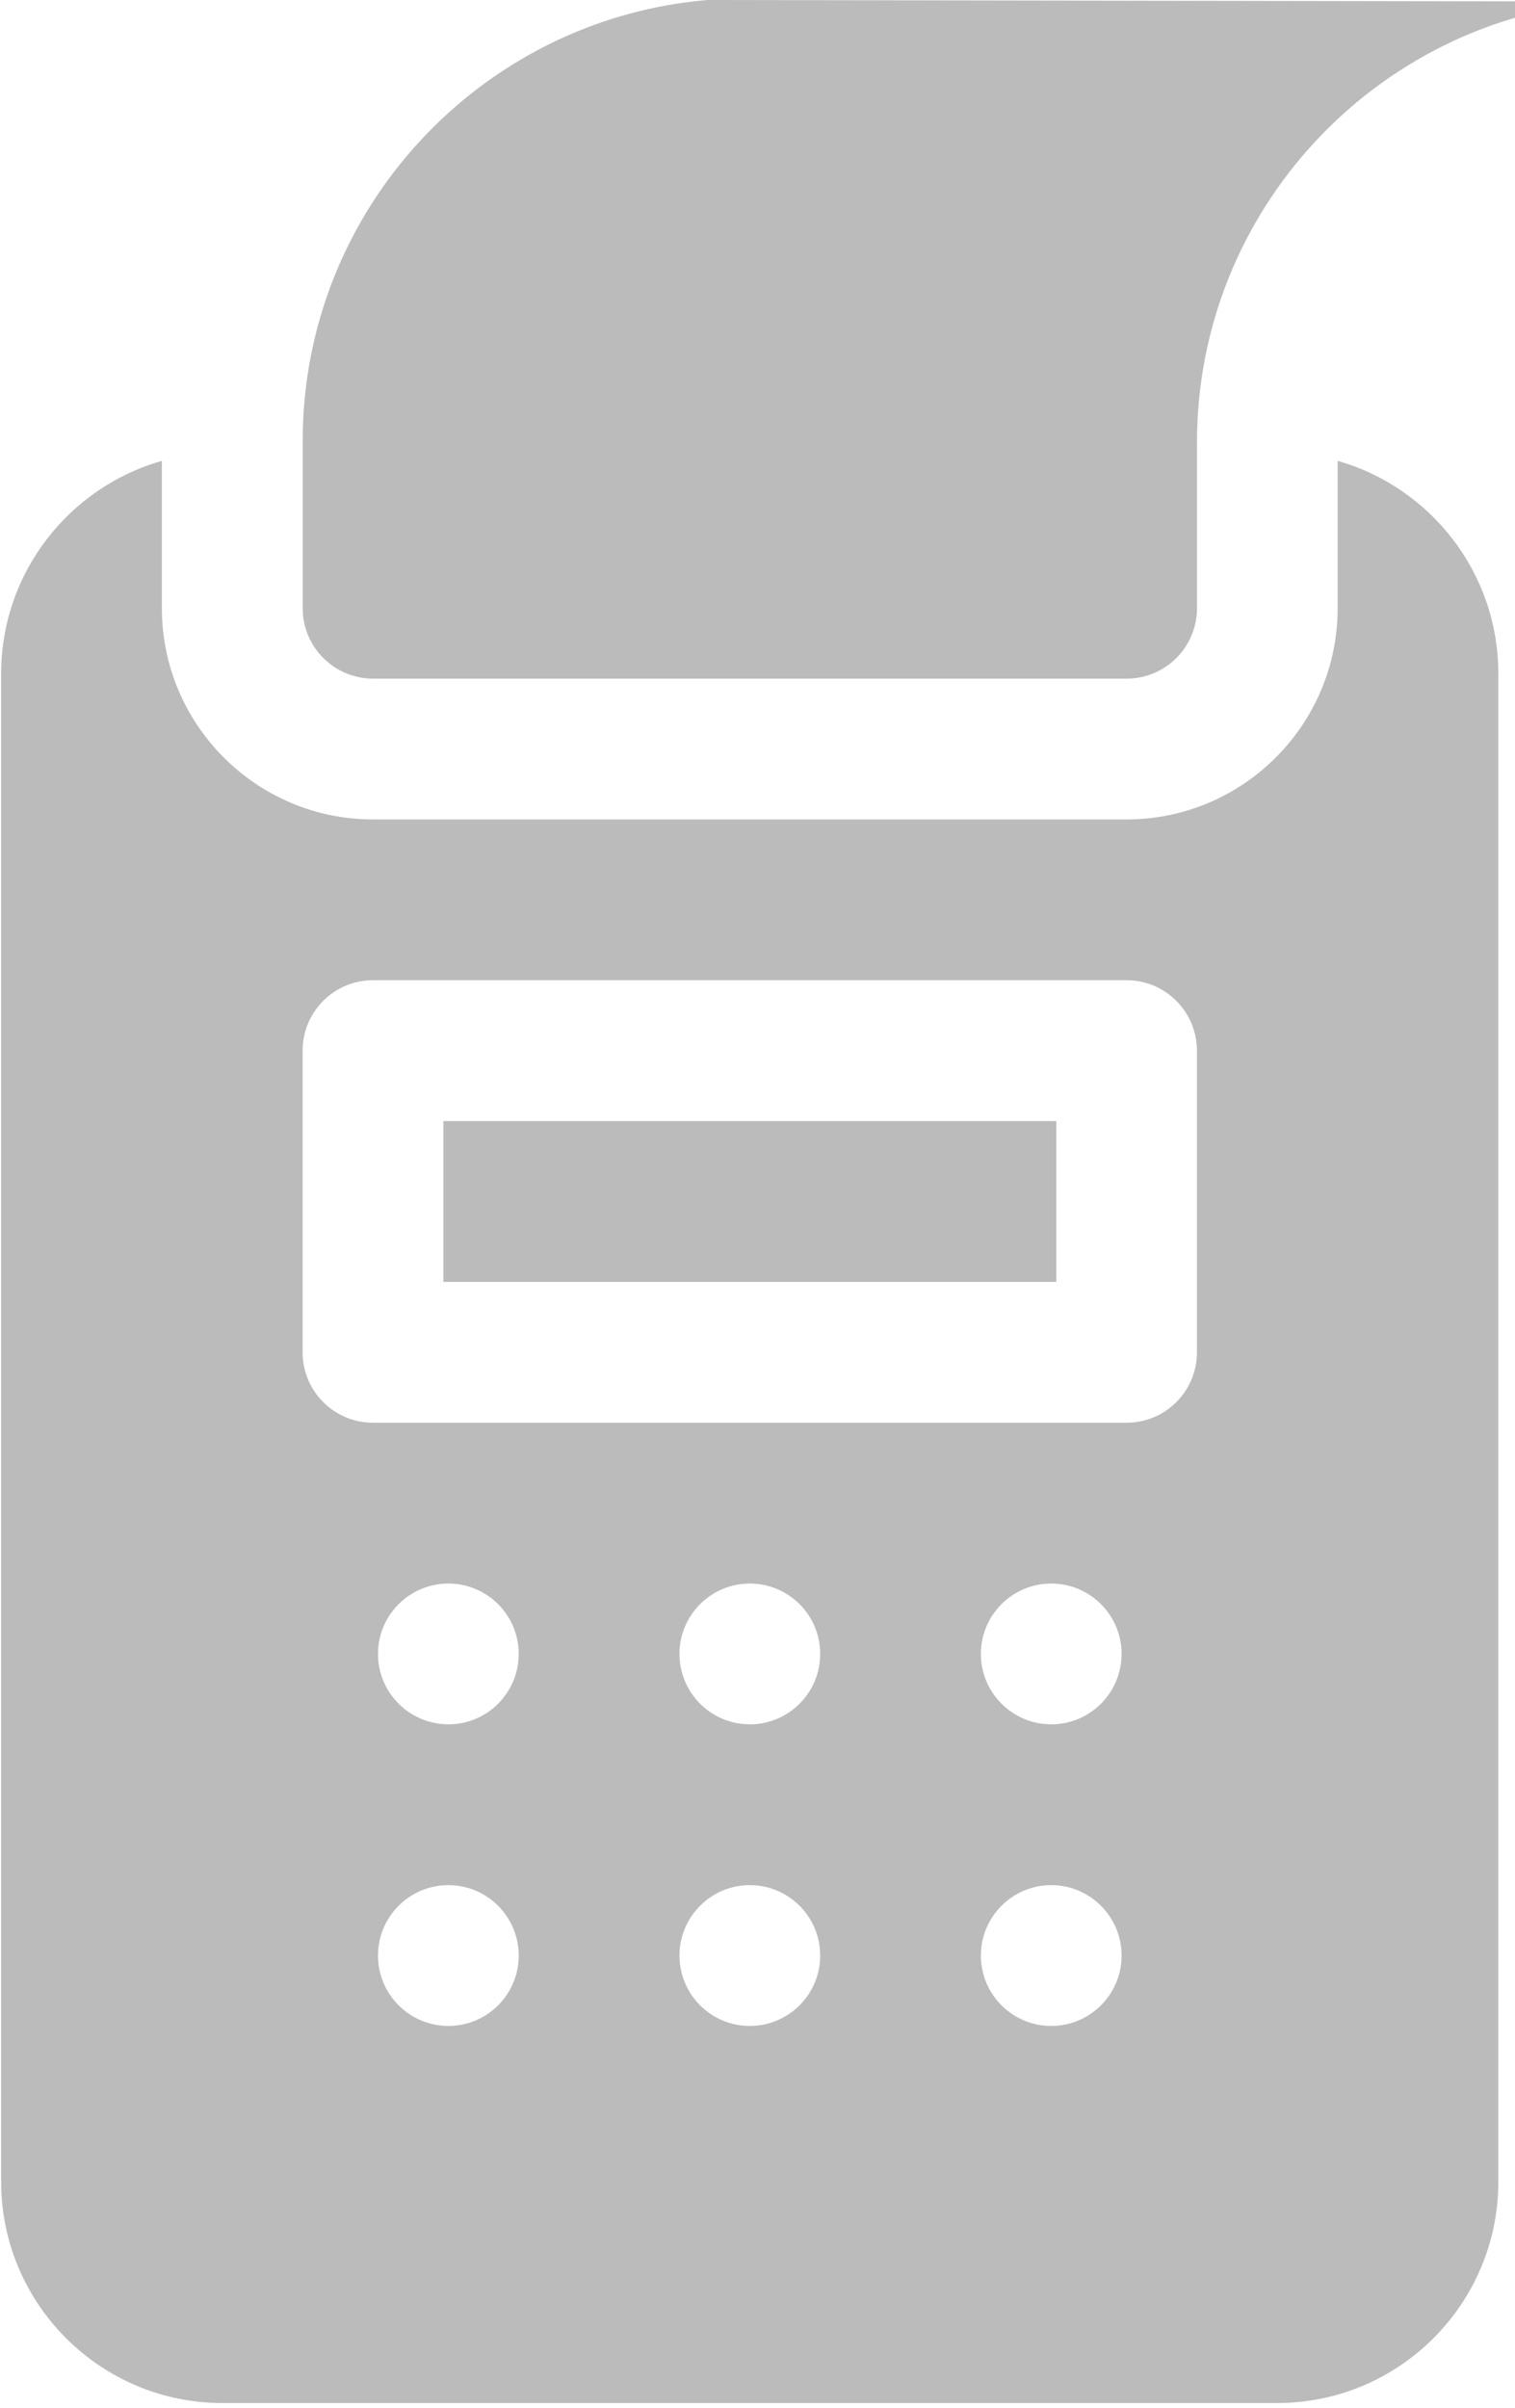 <svg height="54" viewBox="0 0 34 54" width="34" xmlns="http://www.w3.org/2000/svg"><g fill="#bbb"><path d="m30.02 10.336v3.305c0 2.612-2.125 4.737-4.736 4.737h-16.914c-2.612 0-4.737-2.125-4.737-4.737v-3.305c-2.079.59-3.607 2.506-3.607 4.772v33.824c0 2.736 2.226 4.962 4.962 4.962h23.677c2.736 0 4.961-2.226 4.961-4.962v-33.824c0-2.267-1.527-4.181-3.607-4.772zm-19.957 35.101c-.872 0-1.58-.707-1.58-1.579 0-.871.708-1.579 1.58-1.579.871 0 1.578.708 1.578 1.58 0 .871-.707 1.578-1.578 1.578zm0-6.765c-.872 0-1.58-.707-1.58-1.579 0-.871.708-1.578 1.58-1.578.871 0 1.578.707 1.578 1.578 0 .872-.707 1.58-1.578 1.58zm6.764 6.765c-.871 0-1.578-.707-1.578-1.579 0-.871.707-1.579 1.578-1.579.872 0 1.58.708 1.58 1.58 0 .871-.708 1.578-1.58 1.578zm0-6.765c-.871 0-1.578-.707-1.578-1.579 0-.871.707-1.578 1.578-1.578.872 0 1.58.707 1.58 1.578 0 .872-.708 1.58-1.58 1.58zm6.765 6.765c-.871 0-1.579-.707-1.579-1.579 0-.871.708-1.579 1.58-1.579.87 0 1.578.708 1.578 1.58 0 .871-.707 1.578-1.579 1.578zm0-6.765c-.871 0-1.579-.707-1.579-1.579 0-.871.708-1.578 1.58-1.578.87 0 1.578.707 1.578 1.578 0 .872-.707 1.58-1.579 1.58zm3.27-8.343c0 .872-.706 1.579-1.578 1.579h-16.914c-.872 0-1.579-.707-1.579-1.58v-6.764c0-.872.707-1.58 1.58-1.58h16.912c.872 0 1.579.708 1.579 1.58z"/><path d="m9.95 25.143h13.755v3.607h-13.755zm-1.579-9.923h16.913c.872 0 1.579-.707 1.579-1.58v-3.718c0-5.193 4.01-9.467 9.098-9.888l-20.081-.034c-5.081.426-9.087 4.697-9.087 9.887v3.754c0 .872.707 1.579 1.58 1.579z"/></g></svg>